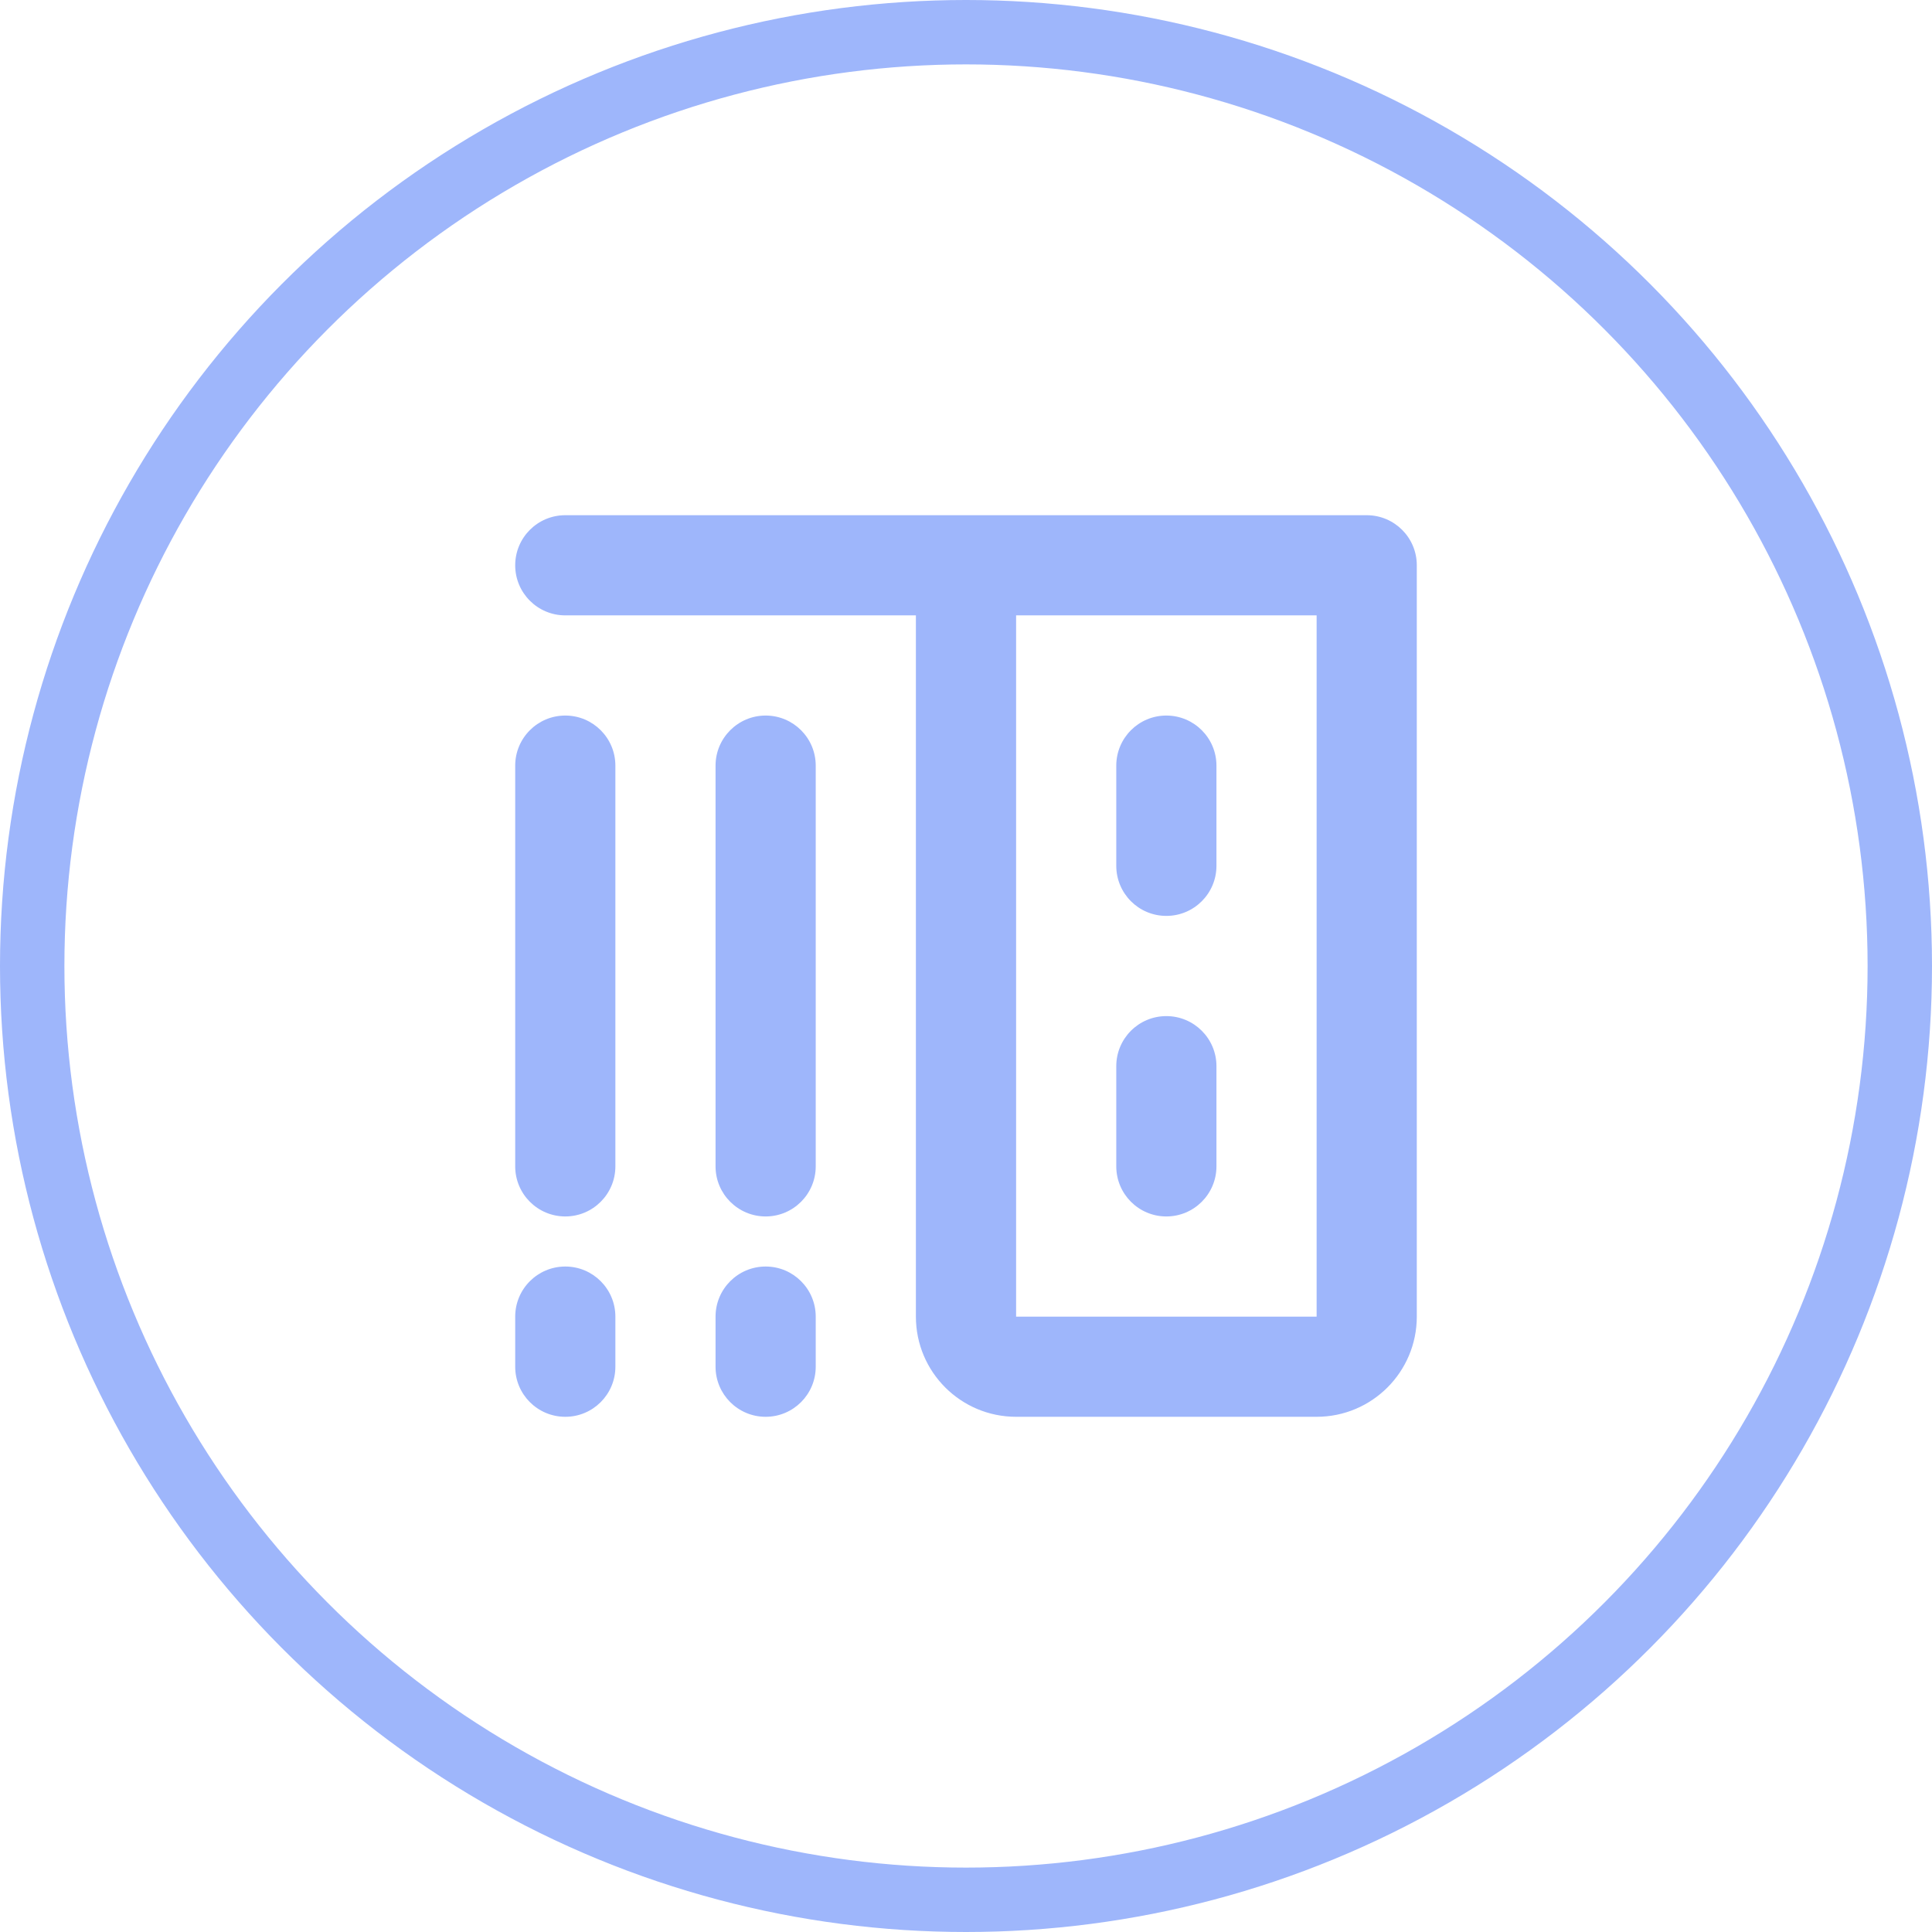 <?xml version="1.0" encoding="UTF-8"?>
<svg width="60px" height="60px" viewBox="0 0 60 60" version="1.1" xmlns="http://www.w3.org/2000/svg" xmlns:xlink="http://www.w3.org/1999/xlink">
    <title>编组 8备份</title>
    <g id="除臭墙" stroke="none" stroke-width="1" fill="none" fill-rule="evenodd">
        <g id="设备运行状态备份-2" transform="translate(-780, -486)">
            <g id="编组-15" transform="translate(639, 184)">
                <g id="编组-11" transform="translate(141, 67)">
                    <g id="编组-6备份-2" transform="translate(0, 198)">
                        <g id="编组-8备份" transform="translate(0, 37)">
                            <circle id="椭圆形" stroke="#9EB6FB" stroke-width="2" cx="30" cy="30" r="29"></circle>
                            <g id="shuibeng" transform="translate(16, 16)" fill="#9EB6FB" fill-rule="nonzero">
                                <path d="M12.444,3.111 L1.556,3.111 C0.696,3.111 0,2.415 0,1.556 C0,0.696 0.696,0 1.556,0 L26.444,0 C27.304,0 28,0.696 28,1.556 L28,24.889 C28,26.607 26.607,28 24.889,28 L15.556,28 C13.837,28 12.444,26.607 12.444,24.889 L12.444,3.111 Z M15.556,3.111 L15.556,24.889 L24.889,24.889 L24.889,3.111 L15.556,3.111 Z M7.778,21.778 C6.919,21.778 6.222,21.081 6.222,20.222 L6.222,7.778 C6.222,6.919 6.919,6.222 7.778,6.222 C8.637,6.222 9.333,6.919 9.333,7.778 L9.333,20.222 C9.333,21.081 8.637,21.778 7.778,21.778 Z M7.778,28 C6.919,28 6.222,27.304 6.222,26.444 L6.222,24.889 C6.222,24.03 6.919,23.333 7.778,23.333 C8.637,23.333 9.333,24.03 9.333,24.889 L9.333,26.444 C9.333,27.304 8.637,28 7.778,28 Z M1.556,21.778 C0.696,21.778 0,21.081 0,20.222 L0,7.778 C0,6.919 0.696,6.222 1.556,6.222 C2.415,6.222 3.111,6.919 3.111,7.778 L3.111,20.222 C3.111,21.081 2.415,21.778 1.556,21.778 Z M1.556,28 C0.696,28 0,27.304 0,26.444 L0,24.889 C0,24.03 0.696,23.333 1.556,23.333 C2.415,23.333 3.111,24.03 3.111,24.889 L3.111,26.444 C3.111,27.304 2.415,28 1.556,28 Z M20.222,12.444 C19.363,12.444 18.667,11.748 18.667,10.889 L18.667,7.778 C18.667,6.919 19.363,6.222 20.222,6.222 C21.081,6.222 21.778,6.919 21.778,7.778 L21.778,10.889 C21.778,11.748 21.081,12.444 20.222,12.444 Z M20.222,21.778 C19.363,21.778 18.667,21.081 18.667,20.222 L18.667,17.111 C18.667,16.252 19.363,15.556 20.222,15.556 C21.081,15.556 21.778,16.252 21.778,17.111 L21.778,20.222 C21.778,21.081 21.081,21.778 20.222,21.778 Z" id="形状"></path>
                            </g>
                        </g>
                    </g>
                </g>
            </g>
        </g>
    </g>
</svg>
